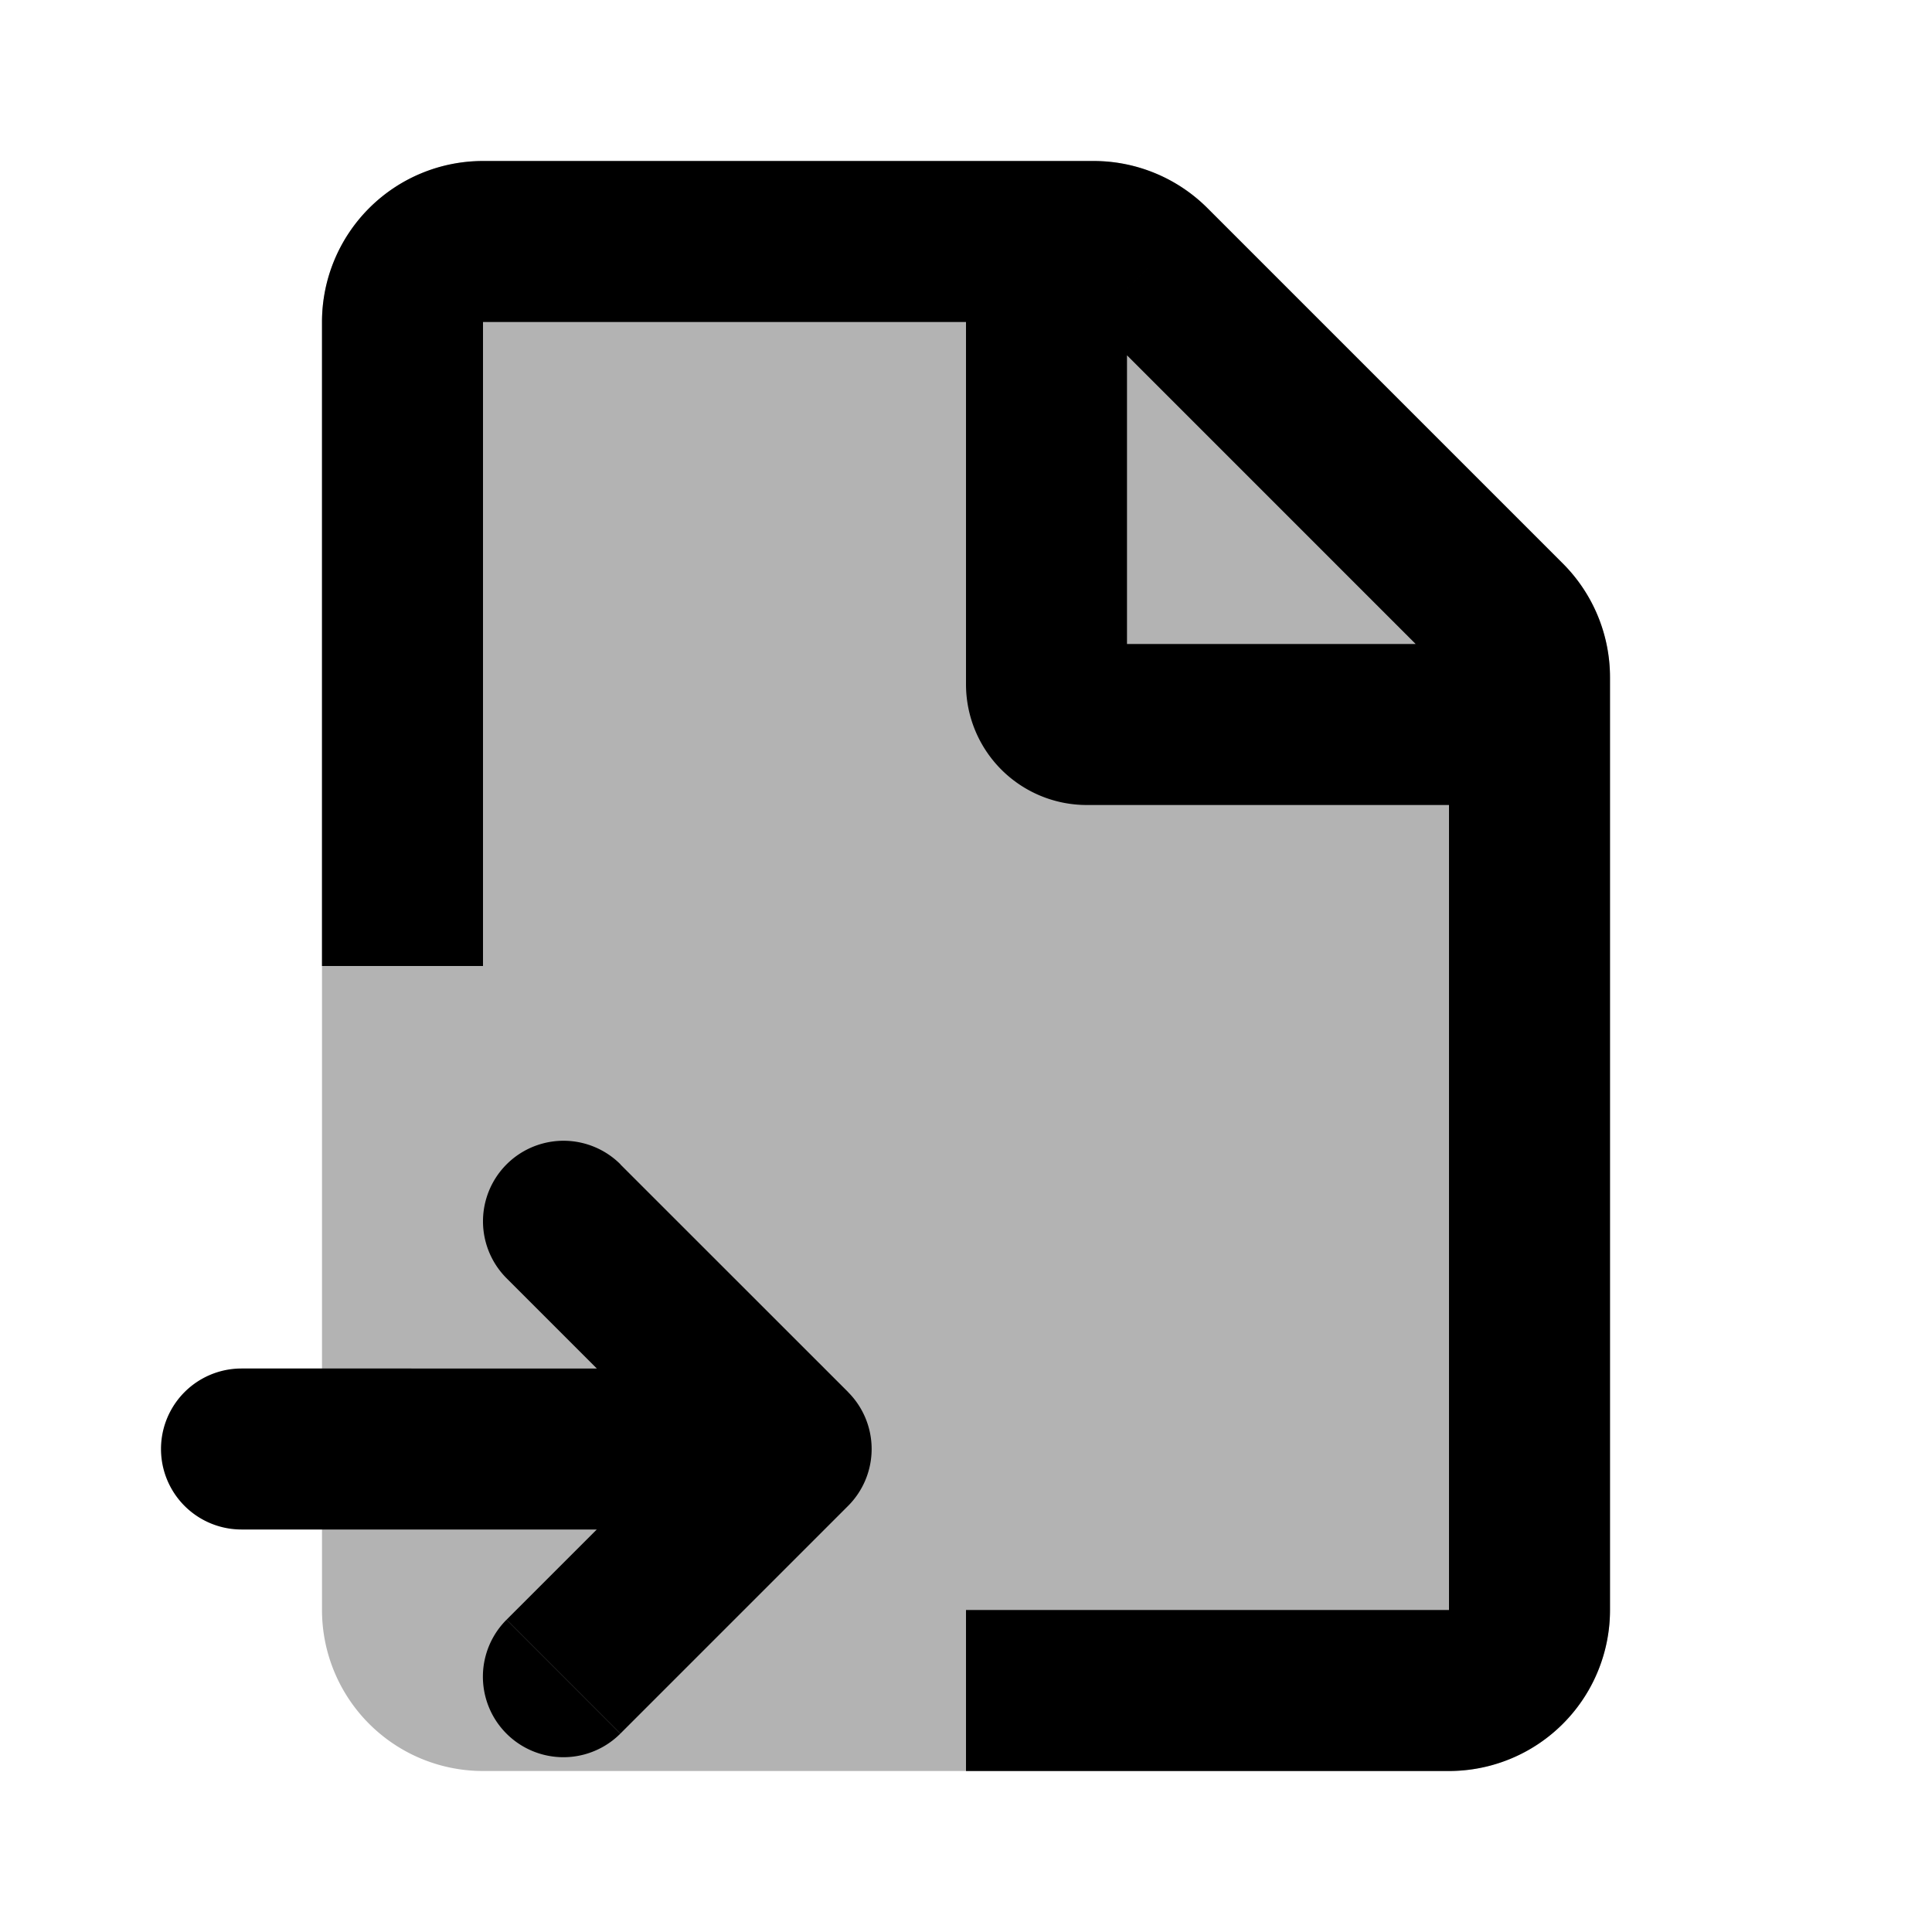 <svg xmlns="http://www.w3.org/2000/svg" width="24" height="24" viewBox="0 0 24 24" fill="none">
    <path fill="currentColor" d="M4 4a2 2 0 0 1 2-2h7.586A2 2 0 0 1 15 2.586L19.414 7A2 2 0 0 1 20 8.414V20a2 2 0 0 1-2 2H6a2 2 0 0 1-2-2z" opacity=".3"/>
    <path fill="currentColor" d="M3 17a1 1 0 1 0 0 2zm6.328 2a1 1 0 1 0 0-2zm-1.62-4.536a1 1 0 1 0-1.415 1.415zM9.827 18l.708.707a1 1 0 0 0 0-1.414zm-3.535 2.121a1 1 0 1 0 1.414 1.415zm8-16.828L13.586 4zM18 8.414V9h2v-.586zM18 9v11h2V9zm0 11h-6v2h6zM6 4h7V2H6zm7 0h.586V2H13zm.586 0L18 8.414 19.414 7 15 2.586zM12 3v5.5h2V3zm1.5 7H19V8h-5.5zM6 12V4H4v8zm-3 7h6.328v-2H3zm3.293-3.121 2.828 2.828 1.415-1.414-2.829-2.828zm2.828 1.414L6.293 20.12l1.414 1.415 2.829-2.829zM13.586 4 15 2.586A2 2 0 0 0 13.586 2zM6 2a2 2 0 0 0-2 2h2zm6 6.5a1.5 1.5 0 0 0 1.5 1.5V8a.5.5 0 0 1 .5.5zM18 20v2a2 2 0 0 0 2-2zm2-11.586A2 2 0 0 0 19.414 7L18 8.414z"/>
</svg>